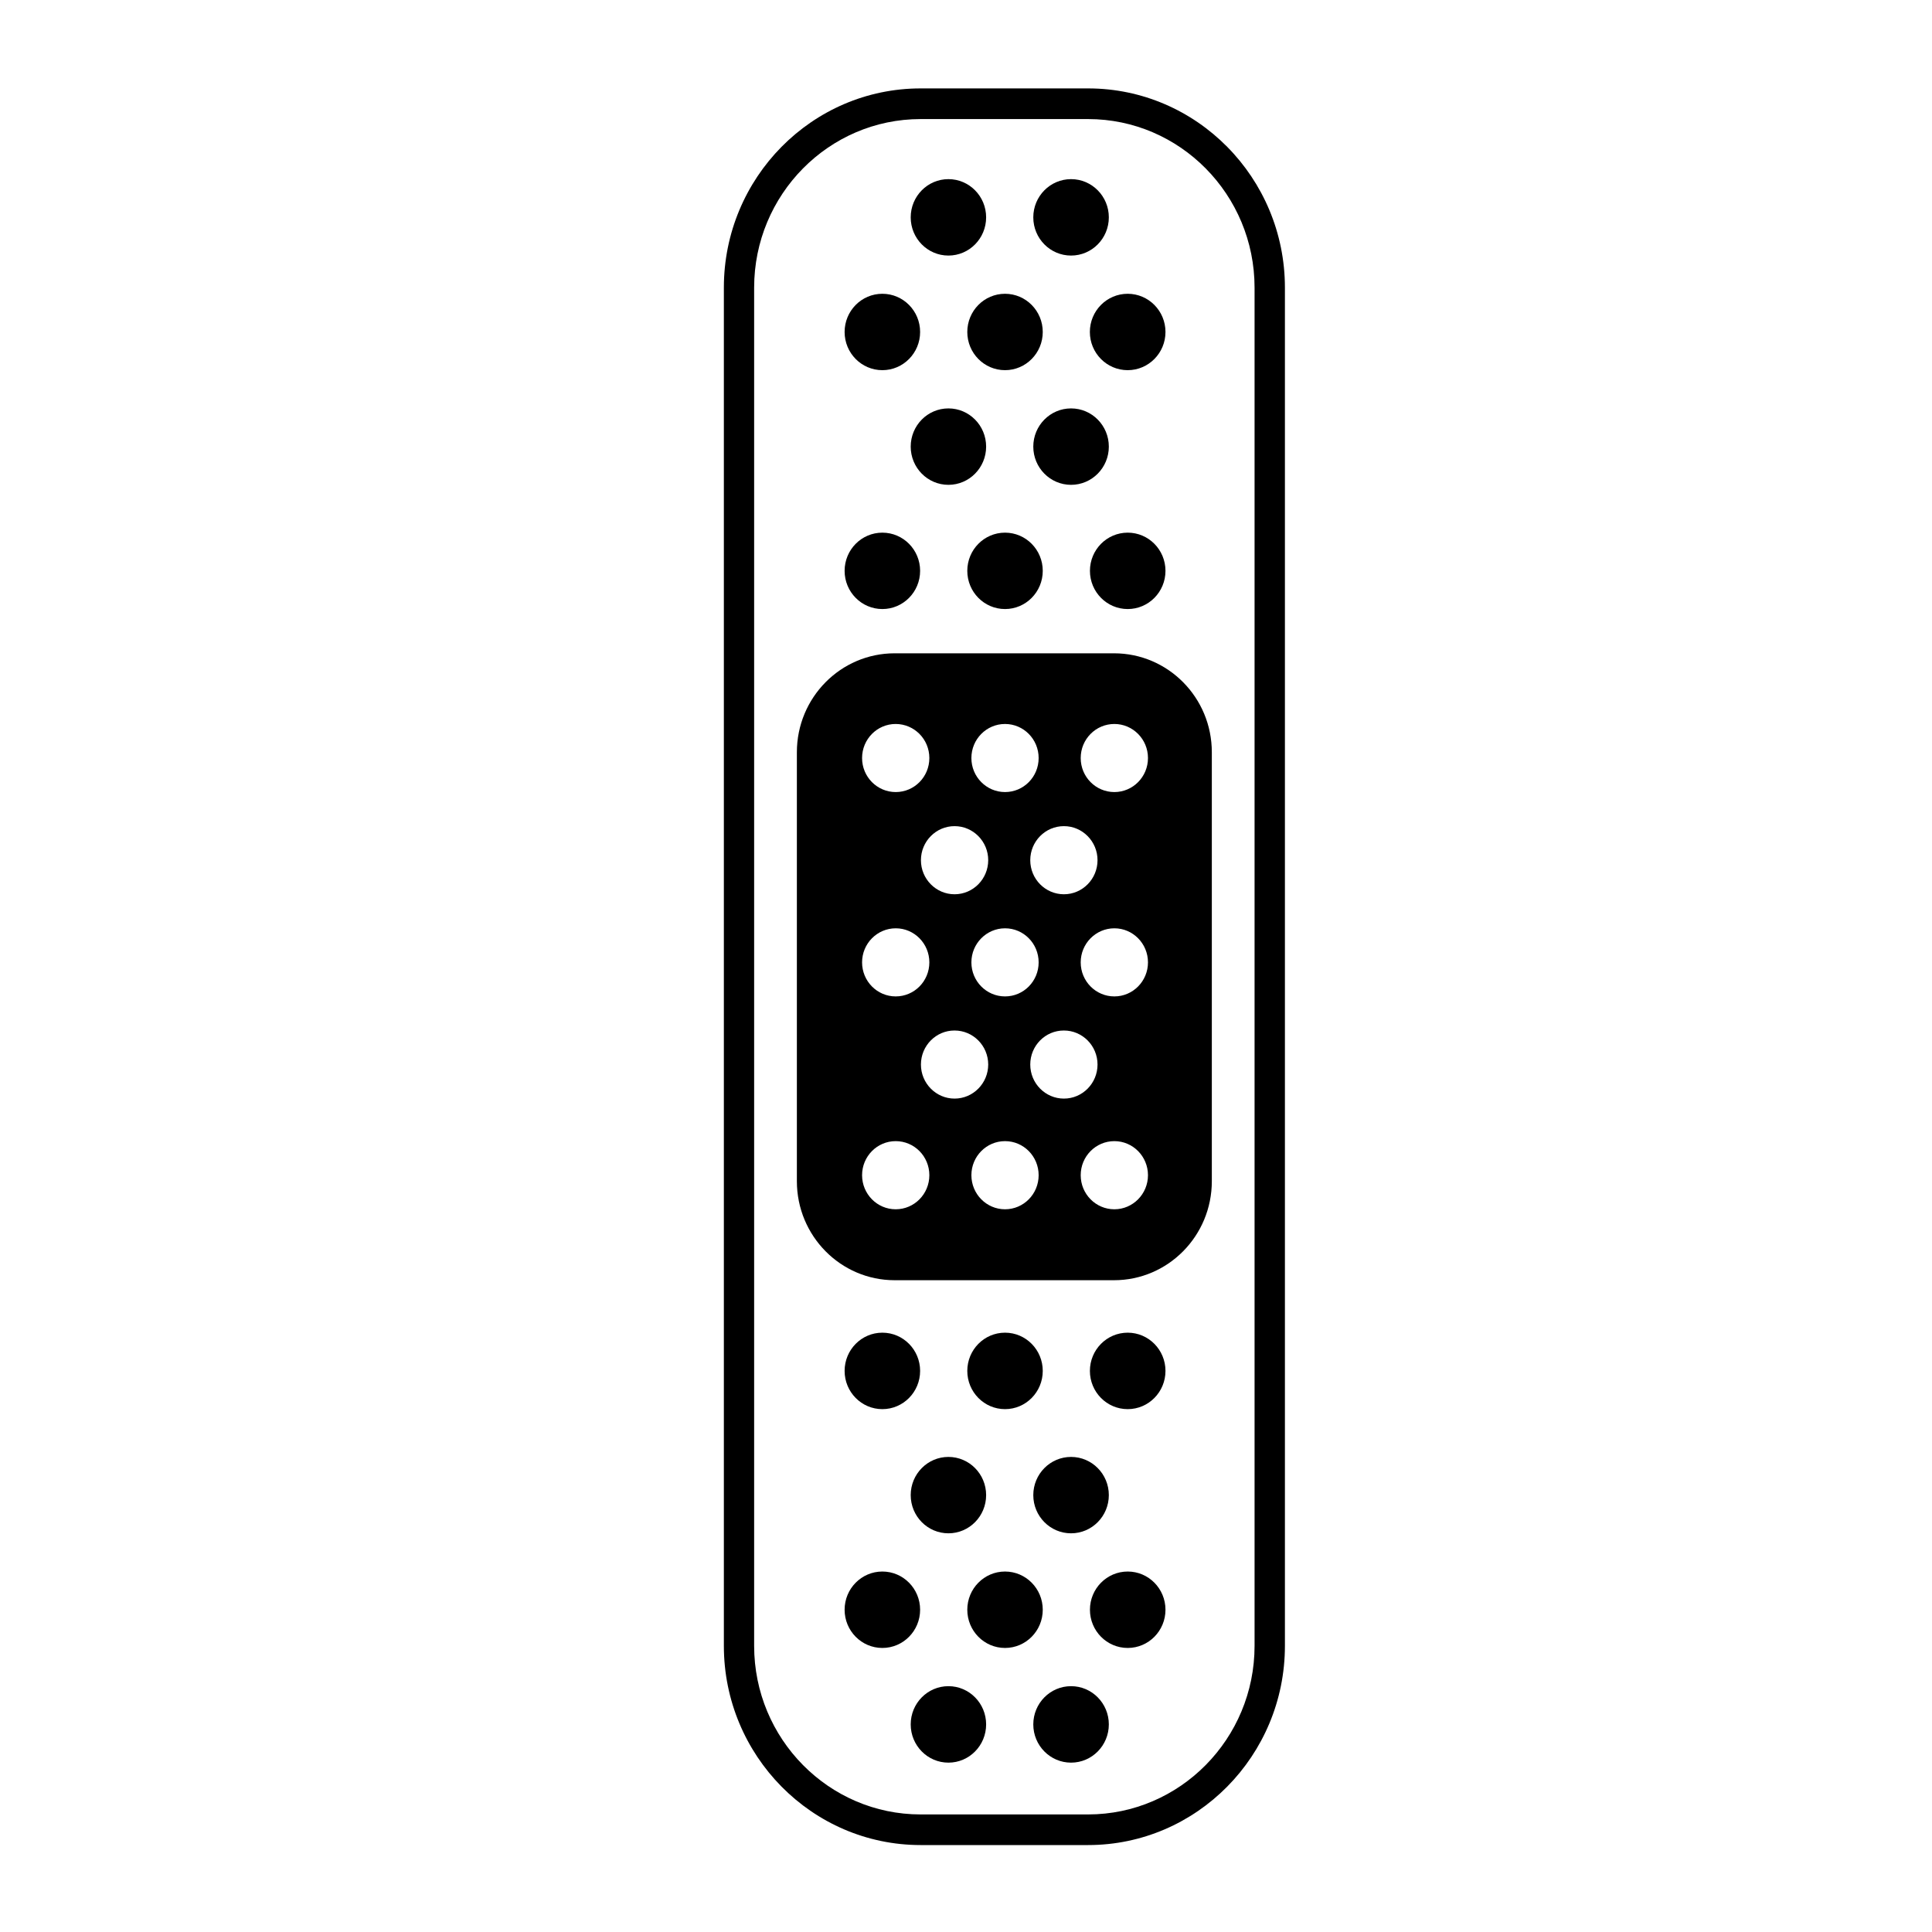 <svg xmlns="http://www.w3.org/2000/svg" xmlns:xlink="http://www.w3.org/1999/xlink" version="1.1" x="0px" y="0px" viewBox="0 0 100 100" enable-background="new 0 0 100 100" xml:space="preserve"><g><g><path d="M37.467,85.189c0,5.683,4.568,10.311,10.185,10.311h8.668c5.617,0,10.187-4.628,10.187-10.311V14.888    c0-5.686-4.569-10.311-10.187-10.312l-8.668,0c-5.617,0-10.185,4.625-10.185,10.311V85.189z M56.319,93.915h-8.668    c-4.753,0-8.617-3.914-8.617-8.726V14.888c0-4.812,3.864-8.725,8.617-8.725h8.668c4.753,0,8.617,3.913,8.617,8.725v70.302    C64.937,89.998,61.072,93.915,56.319,93.915z"></path><path d="M41.246,38.938v22.2c0,2.831,2.266,5.126,5.061,5.126h11.354c2.798,0,5.063-2.297,5.063-5.126v-22.2    c0.002-2.83-2.266-5.123-5.063-5.123H46.307C43.512,33.814,41.246,36.108,41.246,38.938z M59.419,60.828    c0,0.974-0.781,1.764-1.74,1.764c-0.963,0-1.742-0.79-1.742-1.764c0-0.975,0.779-1.763,1.742-1.763    C58.638,59.065,59.419,59.854,59.419,60.828z M53.76,60.828c0,0.974-0.777,1.764-1.74,1.764c-0.96,0-1.741-0.79-1.741-1.764    c0-0.975,0.781-1.763,1.741-1.763C52.982,59.065,53.76,59.854,53.76,60.828z M48.103,60.828c0,0.974-0.778,1.764-1.743,1.764    c-0.96,0-1.739-0.79-1.739-1.764c0-0.975,0.779-1.763,1.739-1.763C47.325,59.065,48.103,59.854,48.103,60.828z M56.808,55.1    c0,0.973-0.781,1.763-1.739,1.763c-0.964,0-1.743-0.79-1.743-1.763c0-0.974,0.779-1.764,1.743-1.761    C56.026,53.339,56.808,54.126,56.808,55.1z M51.15,55.1c-0.002,0.973-0.781,1.763-1.743,1.763c-0.958,0-1.74-0.79-1.74-1.763    c0-0.974,0.781-1.764,1.74-1.761C50.369,53.339,51.148,54.126,51.15,55.1z M59.419,49.812c0,0.975-0.781,1.762-1.74,1.762    c-0.963,0-1.742-0.787-1.742-1.762c0-0.972,0.779-1.763,1.742-1.763C58.638,48.048,59.419,48.838,59.419,49.812z M53.76,49.812    c0,0.975-0.777,1.762-1.74,1.762c-0.96,0-1.741-0.787-1.741-1.762c0-0.972,0.781-1.763,1.741-1.763    C52.982,48.048,53.76,48.838,53.76,49.812z M48.103,49.812c0,0.975-0.778,1.762-1.743,1.762c-0.96,0-1.739-0.789-1.739-1.762    c0-0.972,0.779-1.763,1.742-1.763C47.325,48.048,48.103,48.84,48.103,49.812z M56.808,44.524c0,0.973-0.781,1.763-1.739,1.763    c-0.964,0-1.743-0.79-1.743-1.763c0-0.974,0.779-1.763,1.743-1.763C56.026,42.761,56.808,43.55,56.808,44.524z M51.15,44.524    c-0.002,0.973-0.781,1.763-1.743,1.763c-0.958,0-1.74-0.79-1.74-1.763c0-0.974,0.781-1.763,1.74-1.763    C50.369,42.761,51.15,43.55,51.15,44.524z M59.419,39.236c0,0.975-0.781,1.761-1.74,1.761c-0.963,0-1.742-0.787-1.742-1.761    c0-0.975,0.779-1.763,1.742-1.763C58.638,37.473,59.419,38.261,59.419,39.236z M53.76,39.236c0,0.975-0.777,1.761-1.74,1.761    c-0.96,0-1.741-0.787-1.741-1.761c0-0.975,0.781-1.763,1.741-1.763C52.982,37.473,53.76,38.261,53.76,39.236z M48.103,39.236    c0,0.975-0.778,1.761-1.74,1.761c-0.963,0-1.742-0.787-1.742-1.761c0-0.975,0.779-1.763,1.739-1.763    C47.325,37.475,48.103,38.261,48.103,39.236z"></path><ellipse cx="45.671" cy="70.958" rx="1.954" ry="1.979"></ellipse><ellipse cx="58.369" cy="70.958" rx="1.956" ry="1.979"></ellipse><ellipse cx="52.02" cy="70.958" rx="1.953" ry="1.979"></ellipse><ellipse cx="49.09" cy="77.387" rx="1.952" ry="1.977"></ellipse><ellipse cx="55.438" cy="77.387" rx="1.955" ry="1.977"></ellipse><ellipse cx="49.09" cy="89.255" rx="1.952" ry="1.979"></ellipse><ellipse cx="55.438" cy="89.255" rx="1.955" ry="1.979"></ellipse><ellipse cx="45.671" cy="83.32" rx="1.954" ry="1.978"></ellipse><ellipse cx="58.37" cy="83.32" rx="1.955" ry="1.978"></ellipse><ellipse cx="52.02" cy="83.32" rx="1.953" ry="1.978"></ellipse><ellipse cx="45.671" cy="29.547" rx="1.954" ry="1.977"></ellipse><ellipse cx="58.37" cy="29.547" rx="1.955" ry="1.977"></ellipse><ellipse cx="52.02" cy="29.547" rx="1.953" ry="1.977"></ellipse><ellipse cx="49.09" cy="23.117" rx="1.952" ry="1.978"></ellipse><ellipse cx="55.438" cy="23.117" rx="1.955" ry="1.978"></ellipse><ellipse cx="49.09" cy="11.25" rx="1.952" ry="1.978"></ellipse><ellipse cx="55.438" cy="11.25" rx="1.955" ry="1.978"></ellipse><ellipse cx="45.671" cy="17.183" rx="1.954" ry="1.977"></ellipse><ellipse cx="58.368" cy="17.183" rx="1.957" ry="1.977"></ellipse><ellipse cx="52.02" cy="17.183" rx="1.953" ry="1.977"></ellipse></g></g></svg>